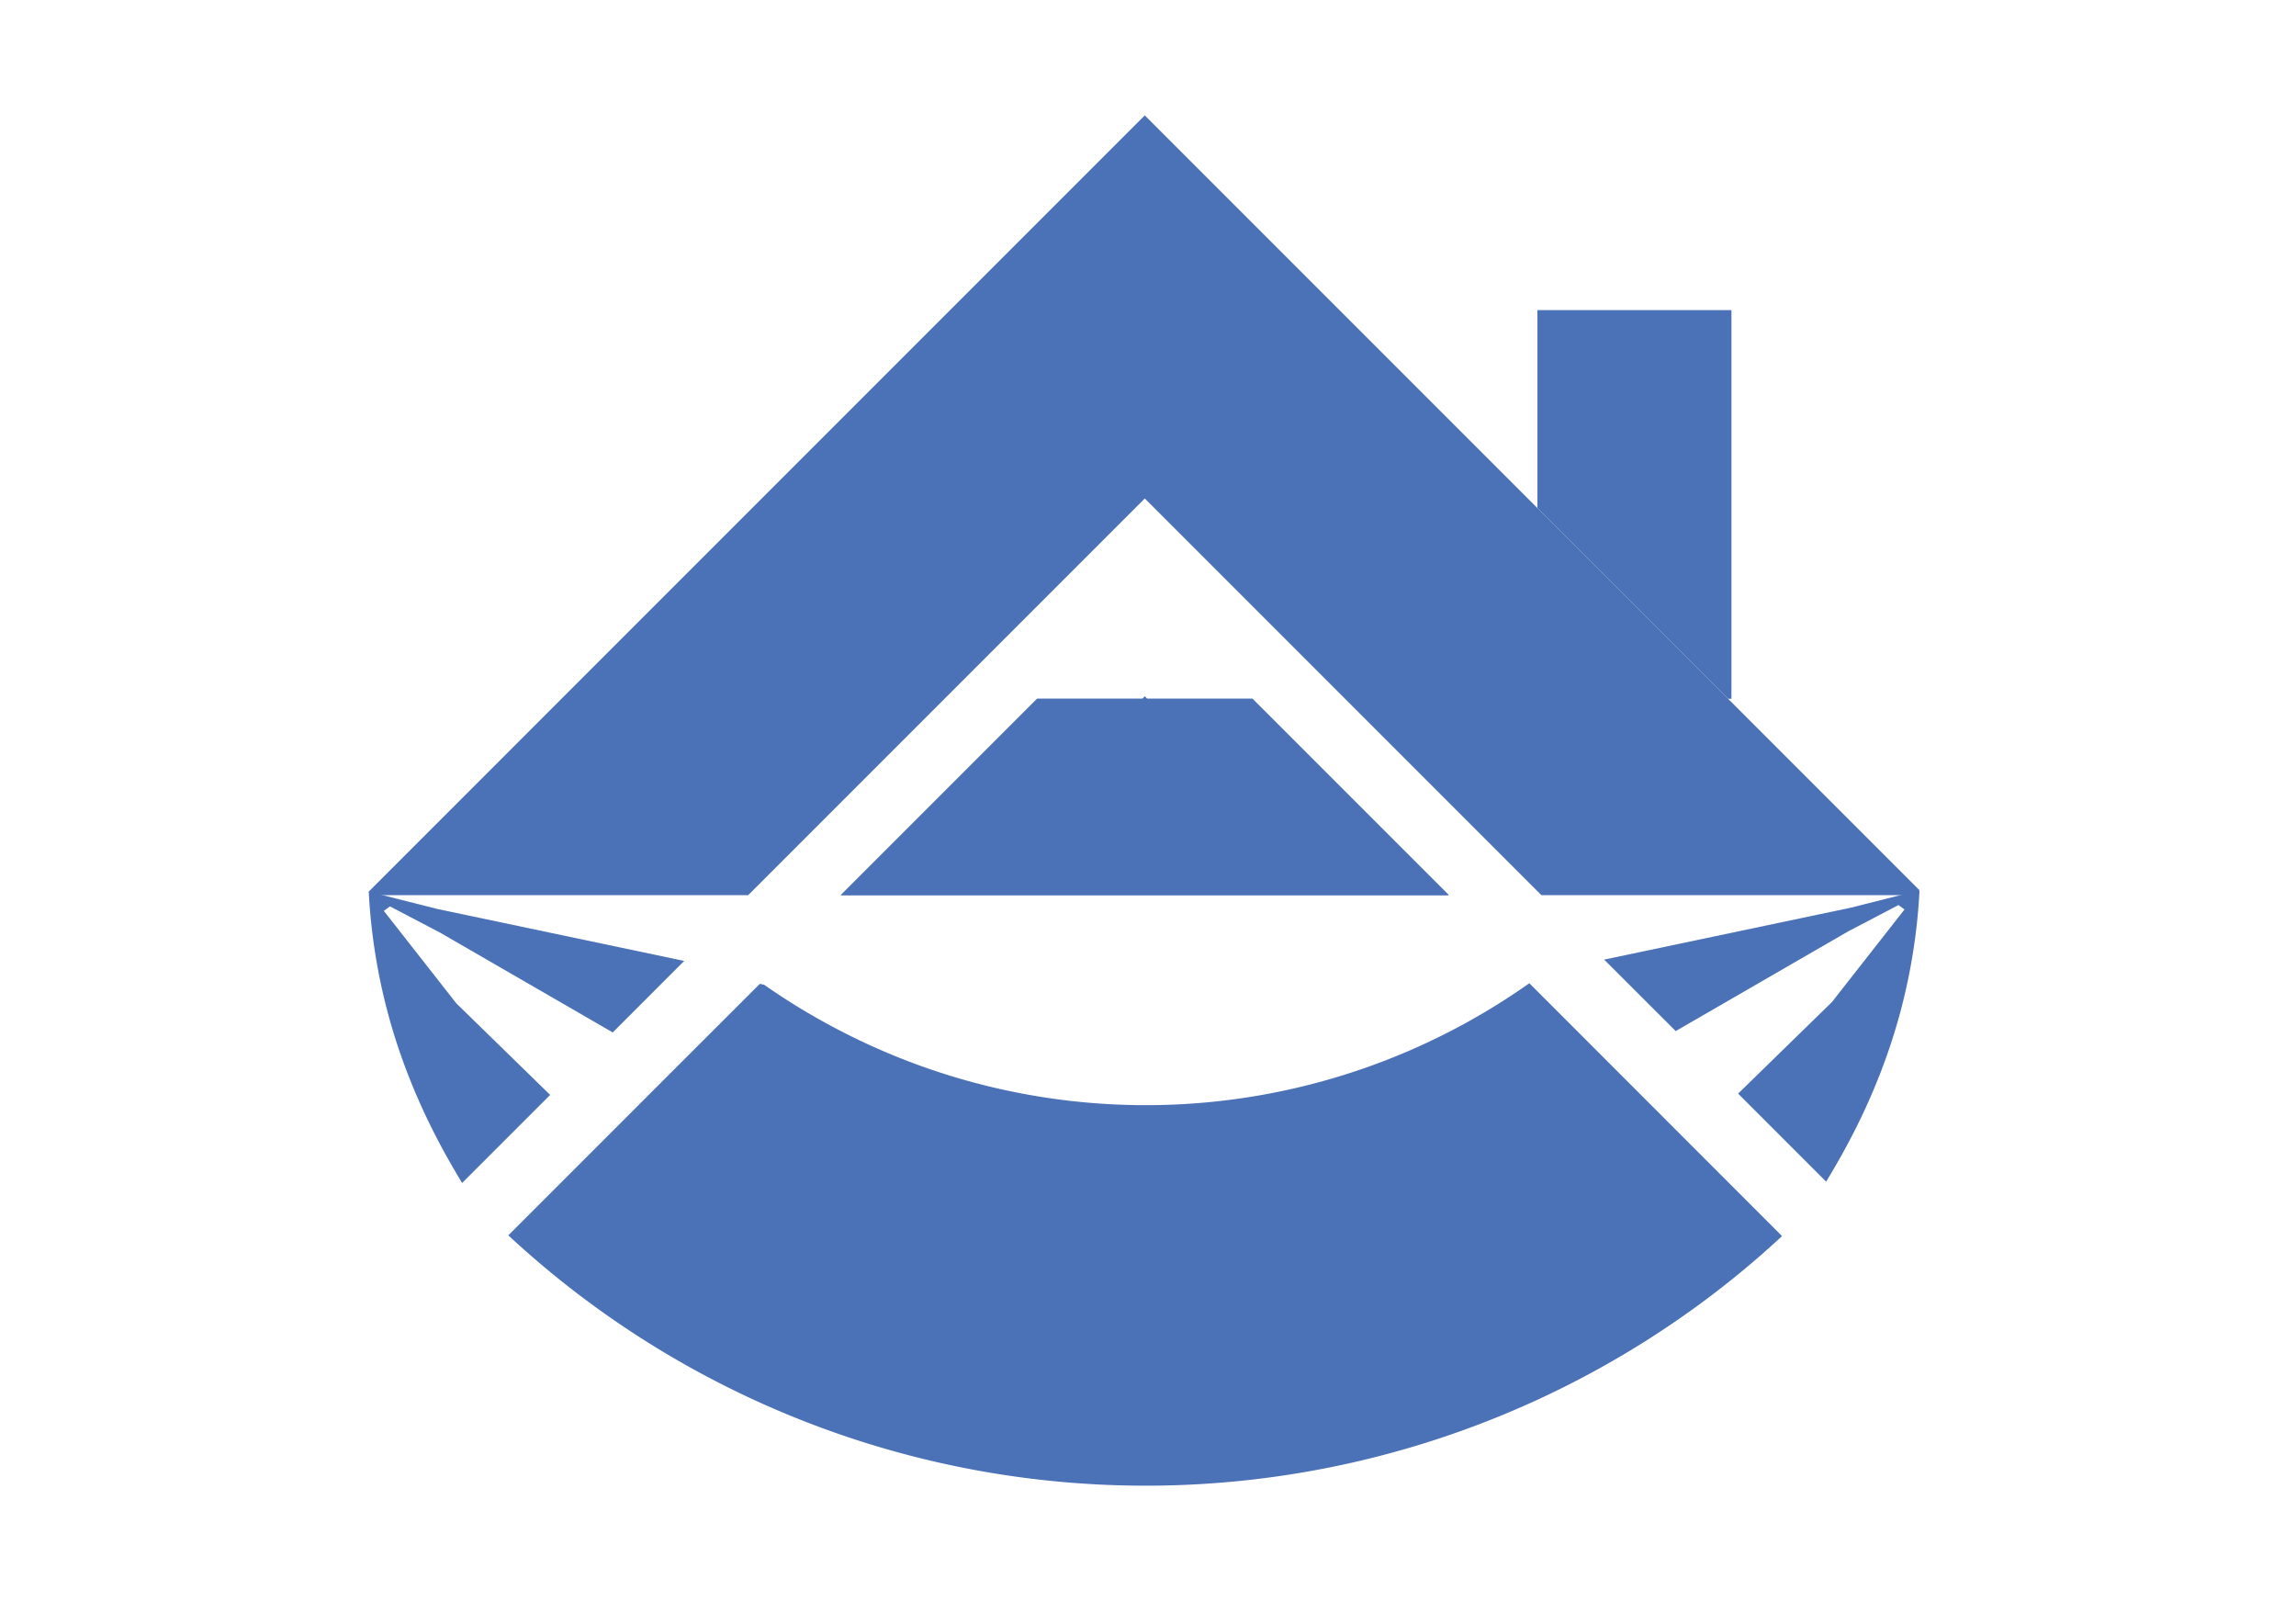 <svg id="Layer_1" data-name="Layer 1" xmlns="http://www.w3.org/2000/svg" viewBox="0 0 841.89 595.28"><defs><style>.cls-1{fill:#4b71b7;}</style></defs><polygon class="cls-1" points="703.85 326.38 700.81 328.17 565.18 328.17 419.77 182.75 346.33 256.19 274.35 328.17 137.41 328.17 135.21 326.88 158.02 304.07 205.88 256.19 419.77 42.3 681.76 304.29 703.85 326.38"/><polyline class="cls-1" points="531.22 328.17 459.23 256.19 420.69 256.19 419.77 255.26 418.85 256.19 380.3 256.19 308.32 328.17"/><polygon class="cls-1" points="531.22 328.17 308.32 328.17 380.3 256.19 459.23 256.19 531.22 328.17"/><path class="cls-1" d="M703.85,326.4A215.34,215.34,0,0,1,696.27,373c-8,28.76-20.49,49.92-26.41,59.8l-.25.42-32.3-32.3.34-.3,34.08-33.25v0Z"/><path class="cls-1" d="M703.85,326.4l-3,8.88-4.73-3.47-18.42,9.64-62.83,36.31-.42.26L588.2,351.8l.56-.11,90-18.94Z"/><path class="cls-1" d="M135.21,326.89a214.72,214.72,0,0,0,7.58,46.59c8,28.76,20.49,49.92,26.4,59.8.09.14.17.28.25.42l32.3-32.3-.33-.3-34.08-33.25v0Z"/><path class="cls-1" d="M135.21,326.89l3,8.88L143,332.3l18.41,9.64,62.84,36.32.42.25,26.21-26.22-.55-.11-90-18.94Z"/><polygon class="cls-1" points="634.88 113.7 634.88 256.19 633.65 256.19 563.74 186.26 563.74 113.7 634.88 113.7"/><path class="cls-1" d="M653.43,453.17q-10,9.29-20.75,17.77a343.38,343.38,0,0,1-425.54-.25q-10.75-8.51-20.75-17.8l12.52-12.52,19.49-19.49,27.31-27.31,32.91-32.88,1.53.31a240.49,240.49,0,0,0,22.62,14.05,243.61,243.61,0,0,0,258-14.58Z"/></svg>